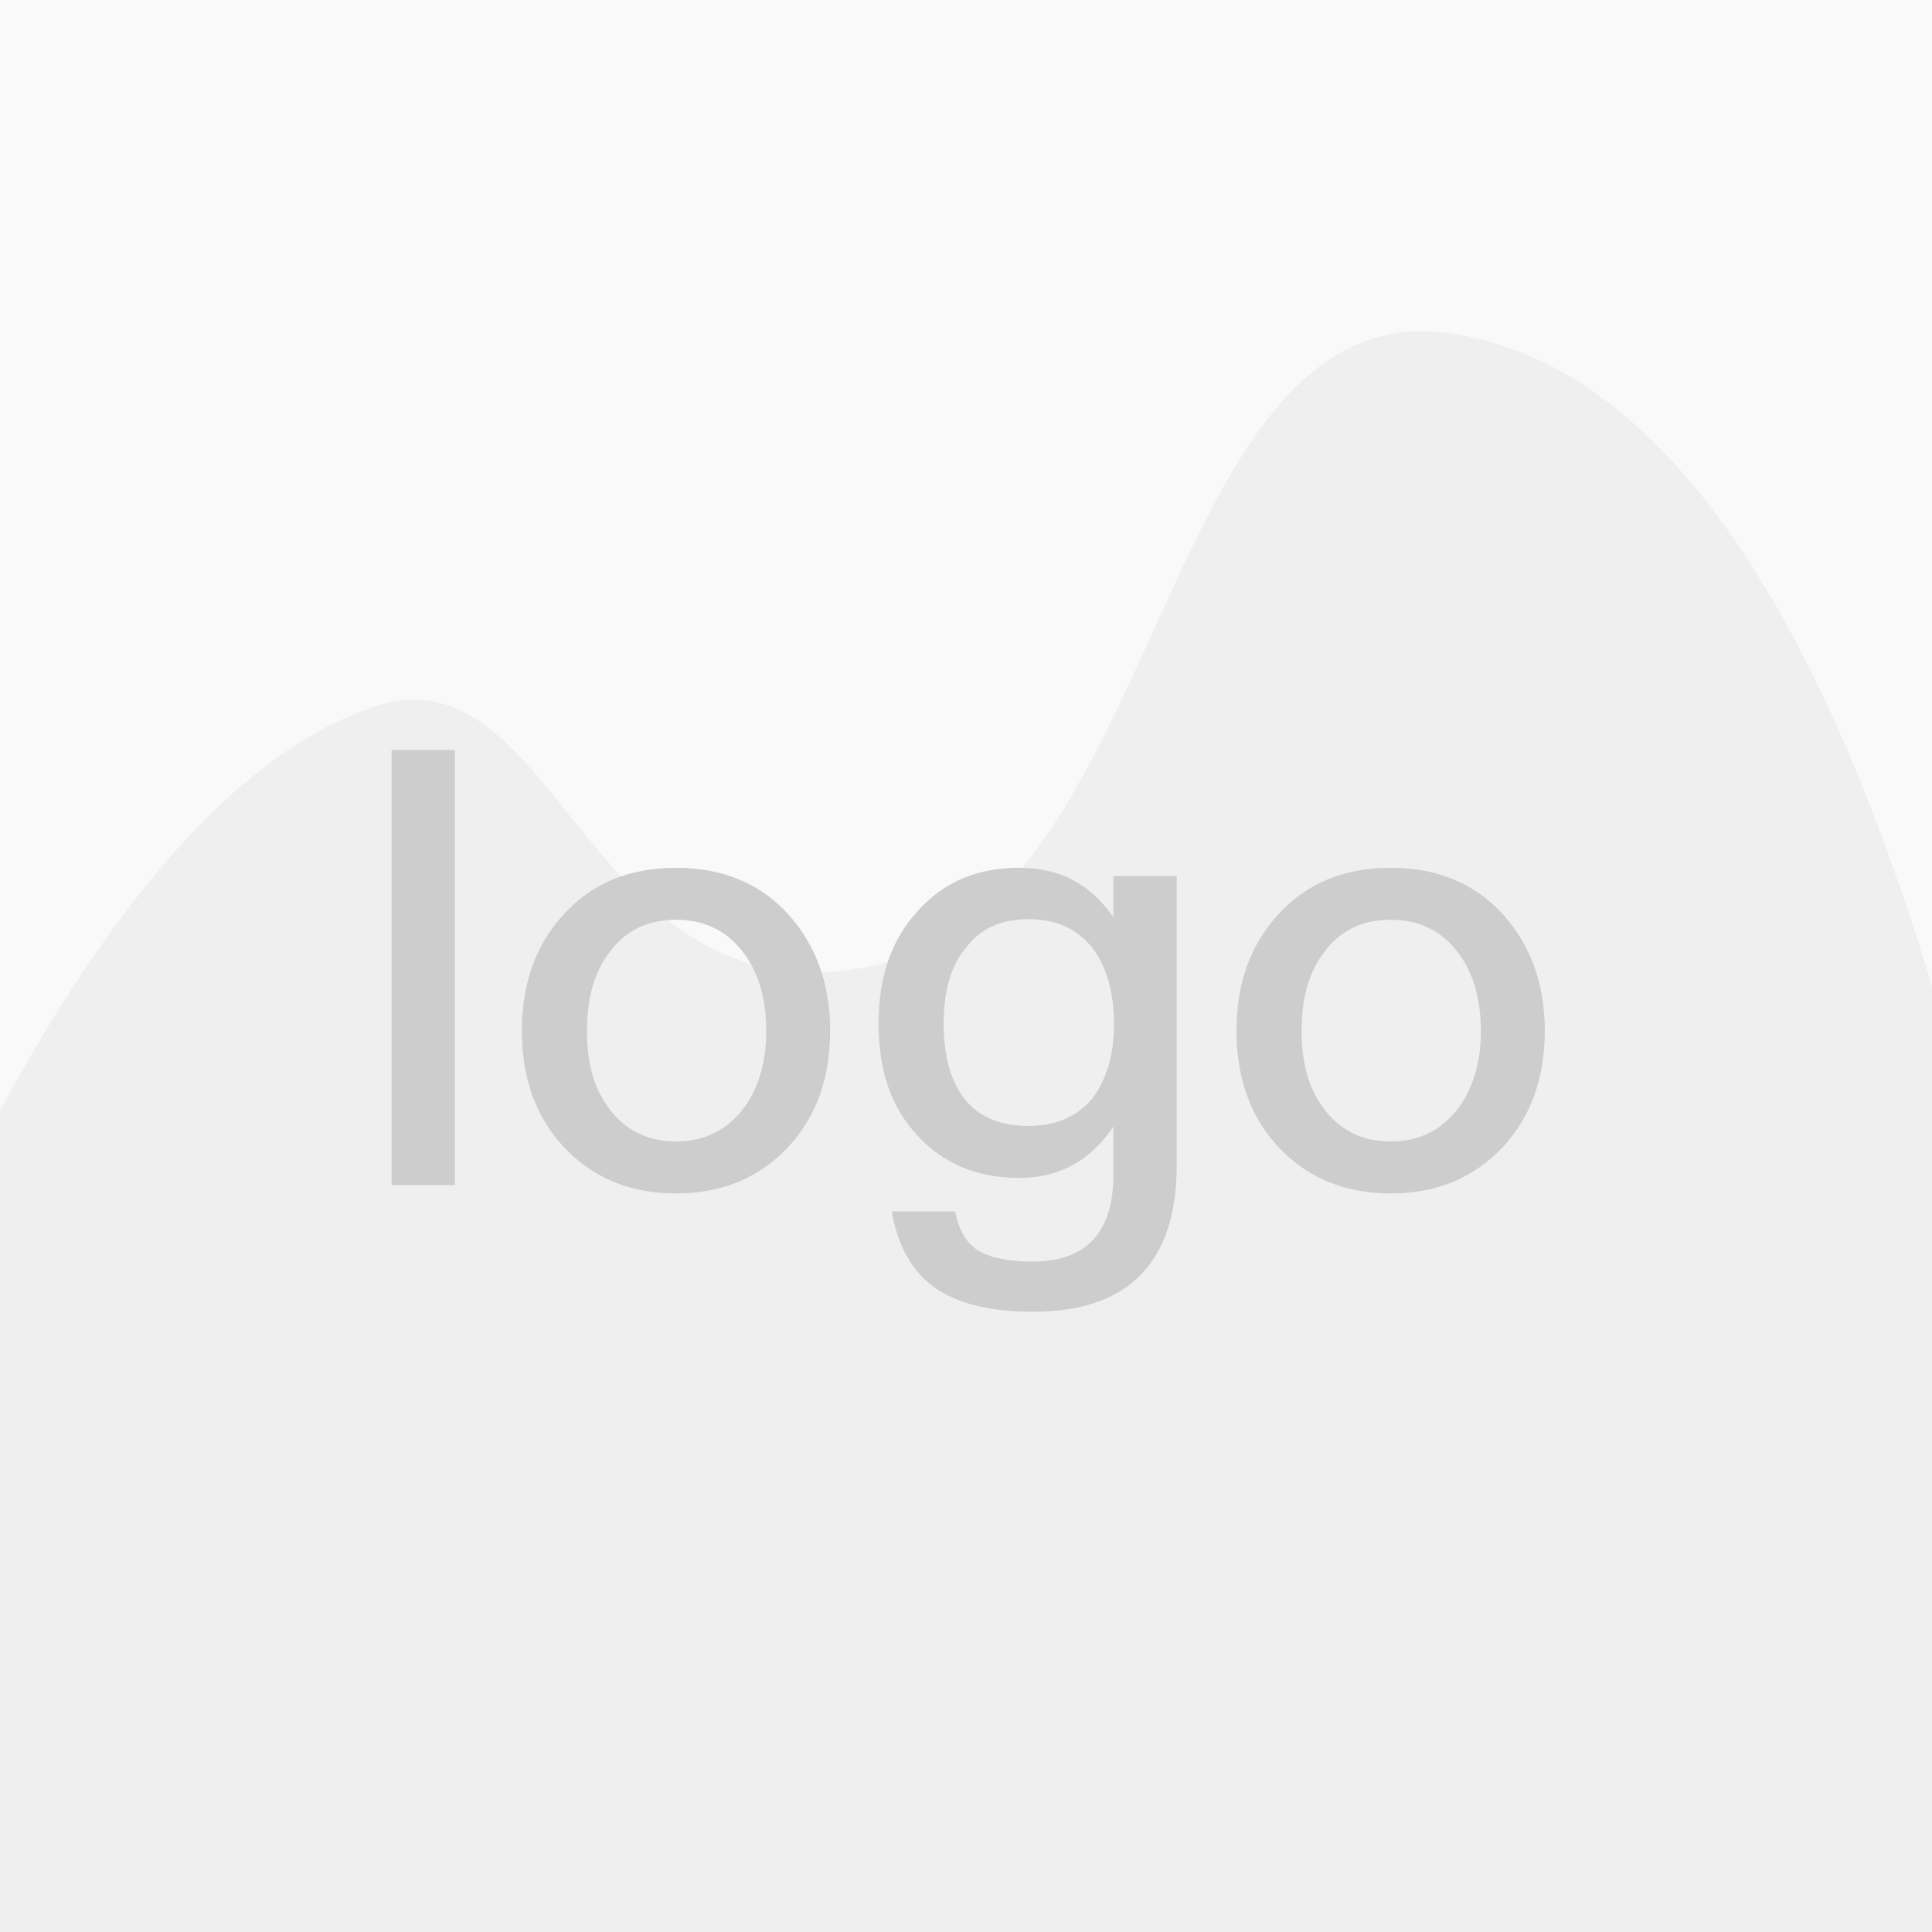 <?xml version="1.0" encoding="UTF-8"?>
<svg width="194px" height="194px" viewBox="0 0 194 194" version="1.1" xmlns="http://www.w3.org/2000/svg" xmlns:xlink="http://www.w3.org/1999/xlink">
    <!-- Generator: Sketch 63 (92445) - https://sketch.com -->
    <title>空logo图</title>
    <desc>Created with Sketch.</desc>
    <g id="空logo图" stroke="none" stroke-width="1" fill="none" fill-rule="evenodd">
        <rect id="矩形" fill="#F9F9F9" x="0" y="0" width="194" height="194"></rect>
        <path d="M0,111.5 C12.321,88.811 24.805,75.311 37.453,71 C56.425,64.534 58.685,103.262 87.965,96.93 C117.244,90.597 116.355,28.829 145.949,33.512 C165.679,36.633 181.696,58.463 194,99 L194,194 L0,194 L0,111.5 Z" id="路径-2" fill="#EFEFEF"></path>
        <path d="M45.68,119 L45.68,75.32 L39.32,75.32 L39.32,119 L45.68,119 Z M67.88,119.84 C72.56,119.84 76.34,118.22 79.22,115.1 C81.98,112.1 83.36,108.2 83.36,103.52 C83.36,98.78 81.92,94.88 79.16,91.82 C76.34,88.7 72.56,87.14 67.88,87.14 C63.2,87.14 59.42,88.7 56.6,91.82 C53.78,94.88 52.4,98.78 52.4,103.52 C52.4,108.2 53.78,112.1 56.54,115.1 C59.42,118.22 63.2,119.84 67.88,119.84 Z M67.88,114.62 C64.94,114.62 62.66,113.42 61.04,111.14 C59.6,109.16 58.94,106.64 58.94,103.52 C58.94,100.4 59.6,97.82 61.04,95.84 C62.66,93.5 64.94,92.36 67.88,92.36 C70.82,92.36 73.1,93.5 74.78,95.84 C76.22,97.82 76.94,100.4 76.94,103.52 C76.94,106.58 76.22,109.1 74.78,111.14 C73.1,113.42 70.82,114.62 67.88,114.62 Z M103.7,131.72 C113.3,131.72 118.16,126.8 118.16,116.96 L118.16,87.98 L111.8,87.98 L111.8,92.12 C109.52,88.76 106.4,87.14 102.32,87.14 C98.12,87.14 94.7,88.58 92.12,91.52 C89.48,94.4 88.22,98.12 88.22,102.8 C88.22,107.48 89.48,111.2 92.12,114.02 C94.7,116.84 98.12,118.28 102.32,118.28 C106.4,118.28 109.52,116.54 111.8,113.12 L111.8,117.92 C111.8,123.74 109.1,126.68 103.7,126.68 C101.18,126.68 99.32,126.26 98.18,125.54 C96.98,124.76 96.26,123.44 95.9,121.64 L89.54,121.64 C90.14,125.06 91.52,127.58 93.8,129.26 C96.08,130.88 99.38,131.72 103.7,131.72 Z M103.28,113.06 C100.16,113.06 97.94,111.98 96.56,109.94 C95.36,108.2 94.76,105.8 94.76,102.8 C94.76,99.5 95.48,96.92 97.04,95.12 C98.48,93.2 100.58,92.3 103.28,92.3 C105.98,92.3 108.08,93.2 109.64,95.12 C111.08,96.98 111.86,99.56 111.86,102.8 C111.86,105.98 111.08,108.5 109.64,110.36 C108.08,112.16 105.98,113.06 103.28,113.06 Z M139.64,119.84 C144.32,119.84 148.1,118.22 150.98,115.1 C153.74,112.1 155.12,108.2 155.12,103.52 C155.12,98.78 153.68,94.88 150.92,91.82 C148.1,88.7 144.32,87.14 139.64,87.14 C134.96,87.14 131.18,88.7 128.36,91.82 C125.54,94.88 124.16,98.78 124.16,103.52 C124.16,108.2 125.54,112.1 128.3,115.1 C131.18,118.22 134.96,119.84 139.64,119.84 Z M139.64,114.62 C136.7,114.62 134.42,113.42 132.8,111.14 C131.36,109.16 130.7,106.64 130.7,103.52 C130.7,100.4 131.36,97.82 132.8,95.84 C134.42,93.5 136.7,92.36 139.64,92.36 C142.58,92.36 144.86,93.5 146.54,95.84 C147.98,97.82 148.7,100.4 148.7,103.52 C148.7,106.58 147.98,109.1 146.54,111.14 C144.86,113.42 142.58,114.62 139.64,114.62 Z" id="logo" fill="#CDCDCD" fill-rule="nonzero"></path>
    </g>
</svg>